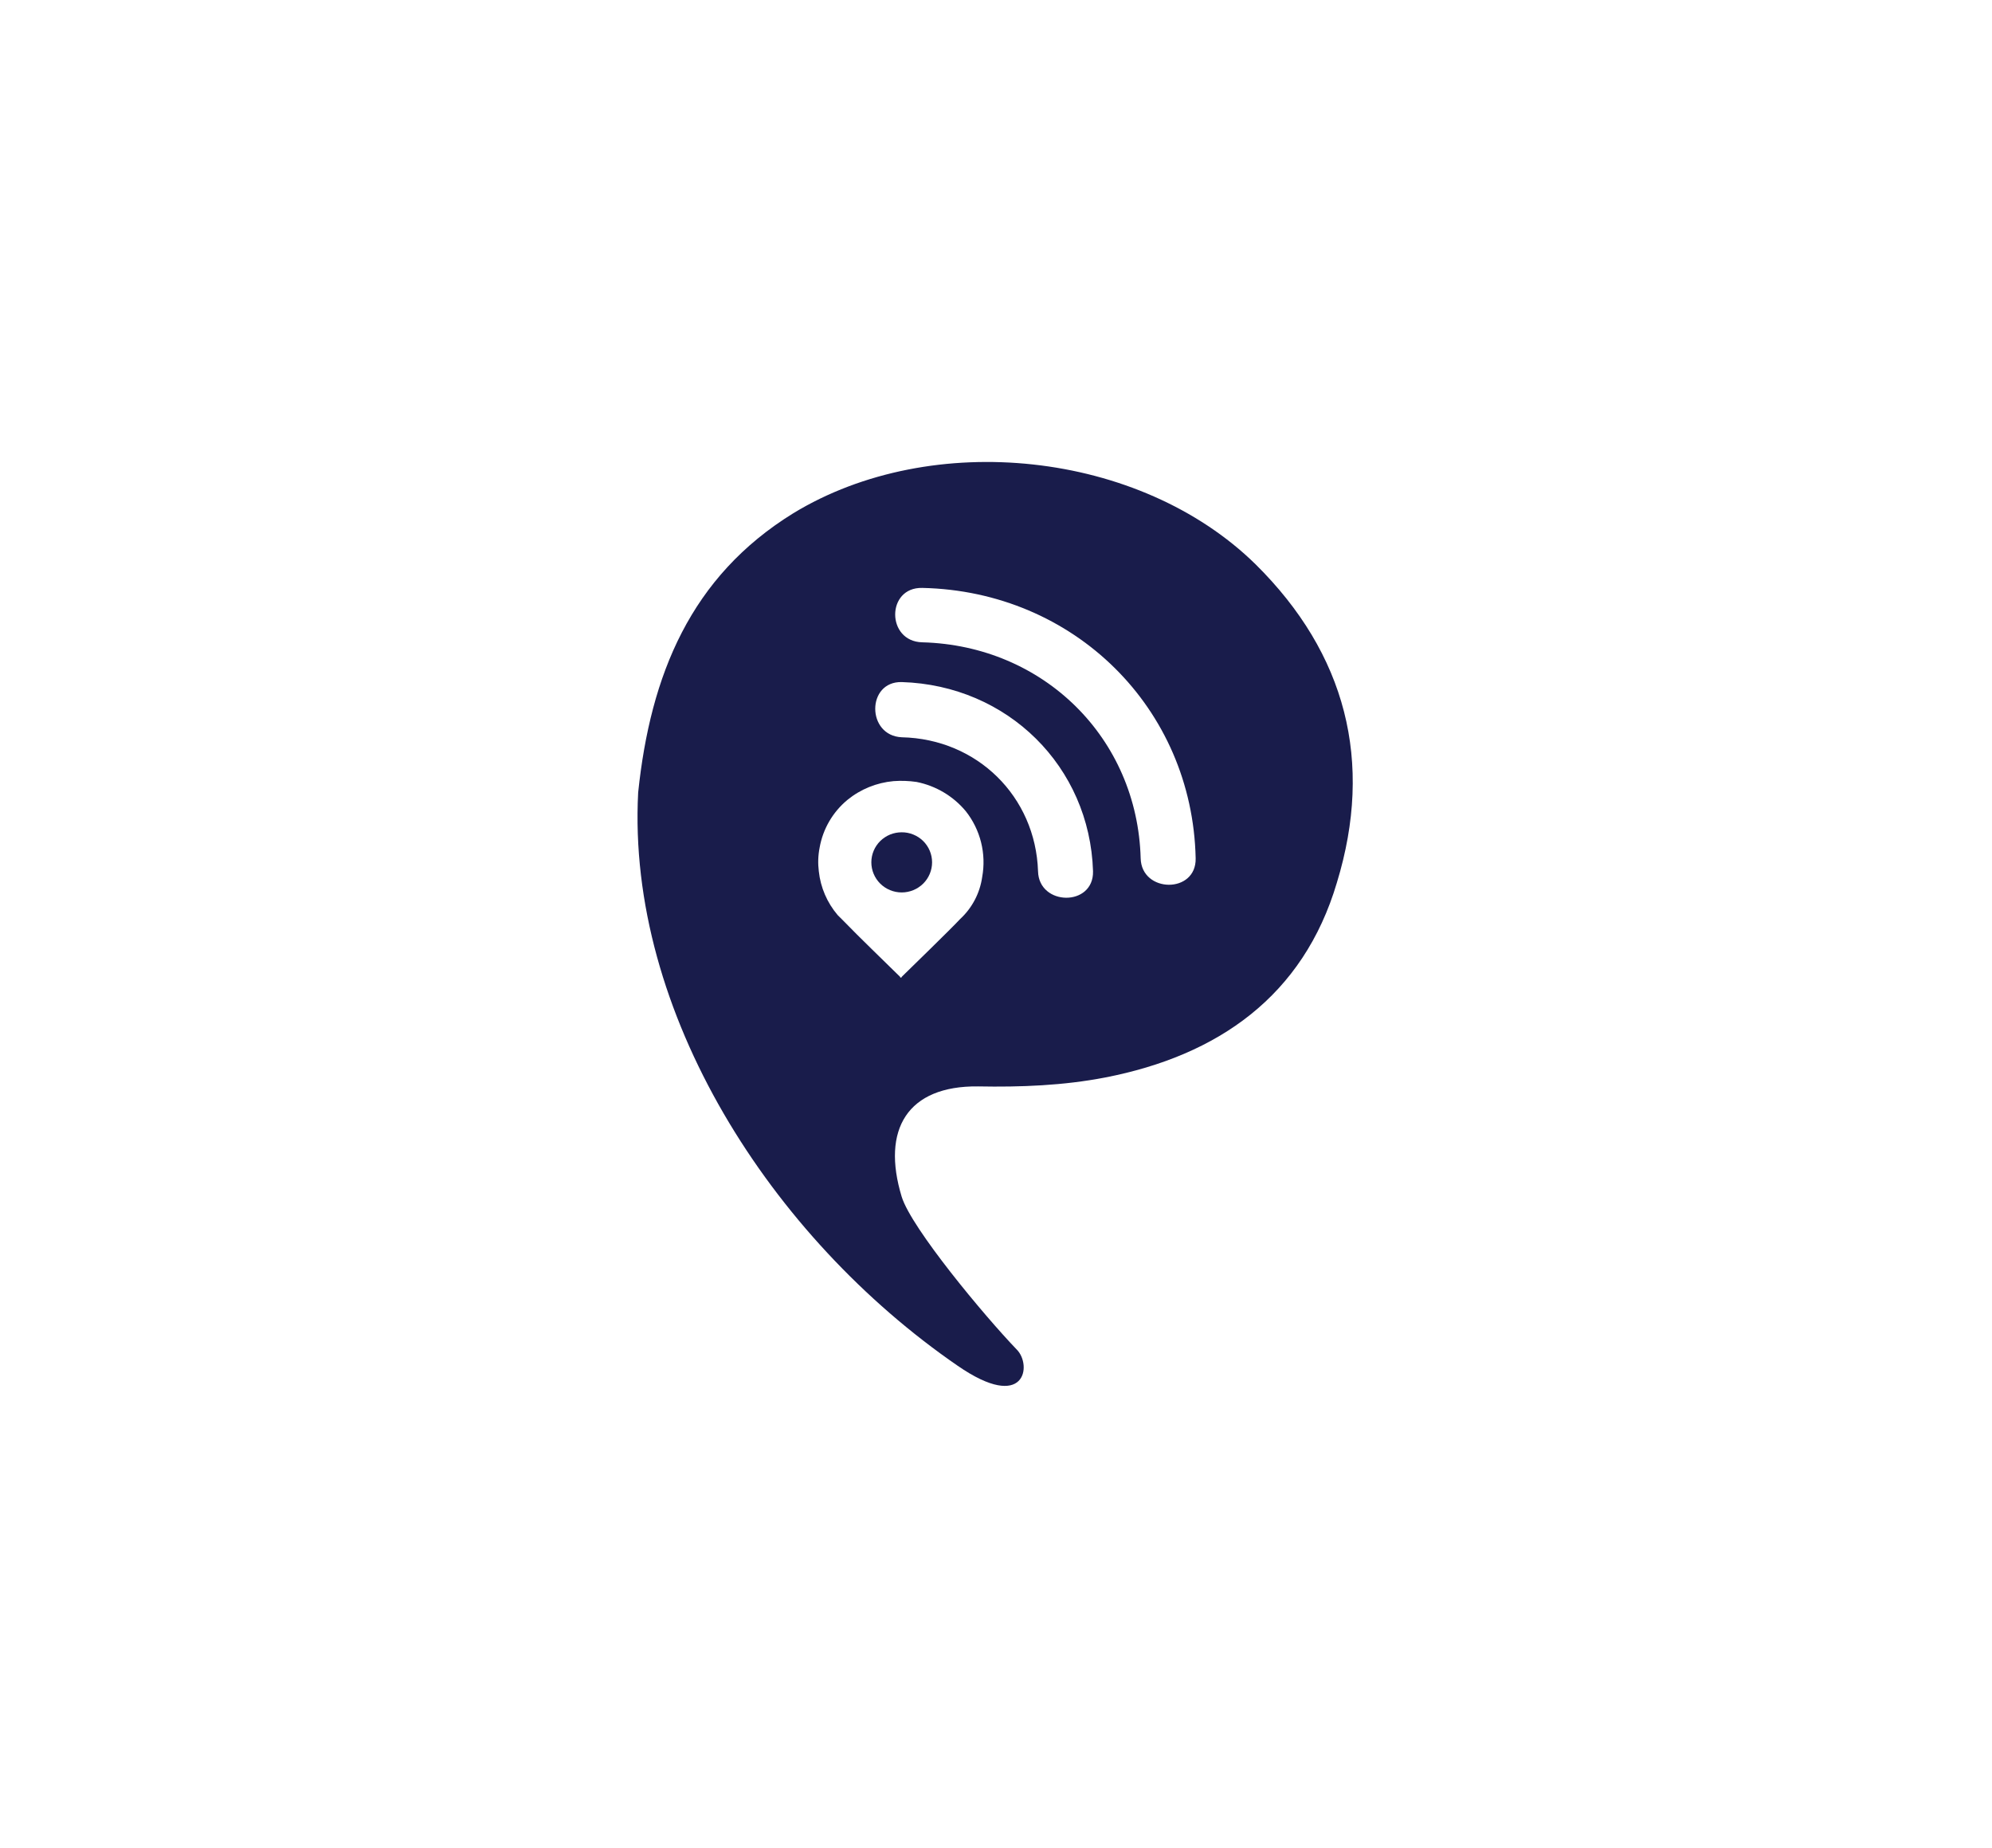 <svg width="69" height="64" viewBox="0 0 69 64" fill="none" xmlns="http://www.w3.org/2000/svg">
<path d="M39.511 29.726C39.397 25.564 36.154 22.358 31.946 22.246C30.695 22.218 30.695 20.333 31.946 20.362C37.208 20.475 41.303 24.524 41.416 29.726C41.444 30.963 39.539 30.935 39.511 29.726ZM35.956 30.175C35.87 27.588 33.85 25.592 31.235 25.535C30.011 25.479 30.011 23.595 31.235 23.623C34.904 23.735 37.748 26.548 37.861 30.175C37.889 31.412 35.984 31.385 35.956 30.175ZM34.022 30.372C33.943 30.933 33.672 31.449 33.254 31.834C32.97 32.144 31.406 33.663 31.235 33.831C31.235 33.839 31.232 33.846 31.226 33.851C31.221 33.857 31.213 33.86 31.206 33.86C31.198 33.86 31.191 33.857 31.186 33.851C31.18 33.846 31.177 33.839 31.177 33.831C30.523 33.185 29.841 32.538 29.186 31.863L29.016 31.694C28.65 31.264 28.422 30.735 28.362 30.175C28.328 29.904 28.337 29.628 28.39 29.36C28.504 28.711 28.847 28.122 29.357 27.701C29.811 27.332 30.366 27.107 30.95 27.054C31.216 27.034 31.483 27.044 31.747 27.082C32.416 27.215 33.019 27.573 33.453 28.095C33.705 28.413 33.885 28.781 33.983 29.173C34.081 29.566 34.094 29.974 34.022 30.372ZM43.493 19.546C39.482 15.609 32.286 14.85 27.48 17.775C23.925 19.968 22.531 23.37 22.105 27.448C21.707 35.068 26.712 42.857 33.169 47.3C35.529 48.931 35.757 47.272 35.216 46.738C34.107 45.585 31.576 42.548 31.234 41.451C30.523 39.117 31.433 37.599 33.88 37.627C35.358 37.655 36.837 37.598 38.288 37.317C42.184 36.558 45.142 34.505 46.308 30.569C47.589 26.379 46.621 22.64 43.493 19.546Z" fill="#191C4B"/>
<path d="M31.234 28.826C31.096 28.826 30.959 28.852 30.831 28.904C30.704 28.956 30.588 29.033 30.49 29.129C30.392 29.226 30.315 29.341 30.262 29.467C30.209 29.594 30.182 29.729 30.182 29.866C30.182 30.143 30.293 30.408 30.49 30.604C30.687 30.799 30.955 30.909 31.234 30.909C31.513 30.909 31.78 30.799 31.978 30.604C32.175 30.408 32.286 30.143 32.286 29.866C32.286 29.729 32.259 29.594 32.206 29.467C32.153 29.341 32.076 29.226 31.978 29.129C31.88 29.032 31.764 28.956 31.636 28.904C31.509 28.852 31.372 28.825 31.234 28.826Z" fill="#191C4B"/>
</svg>
